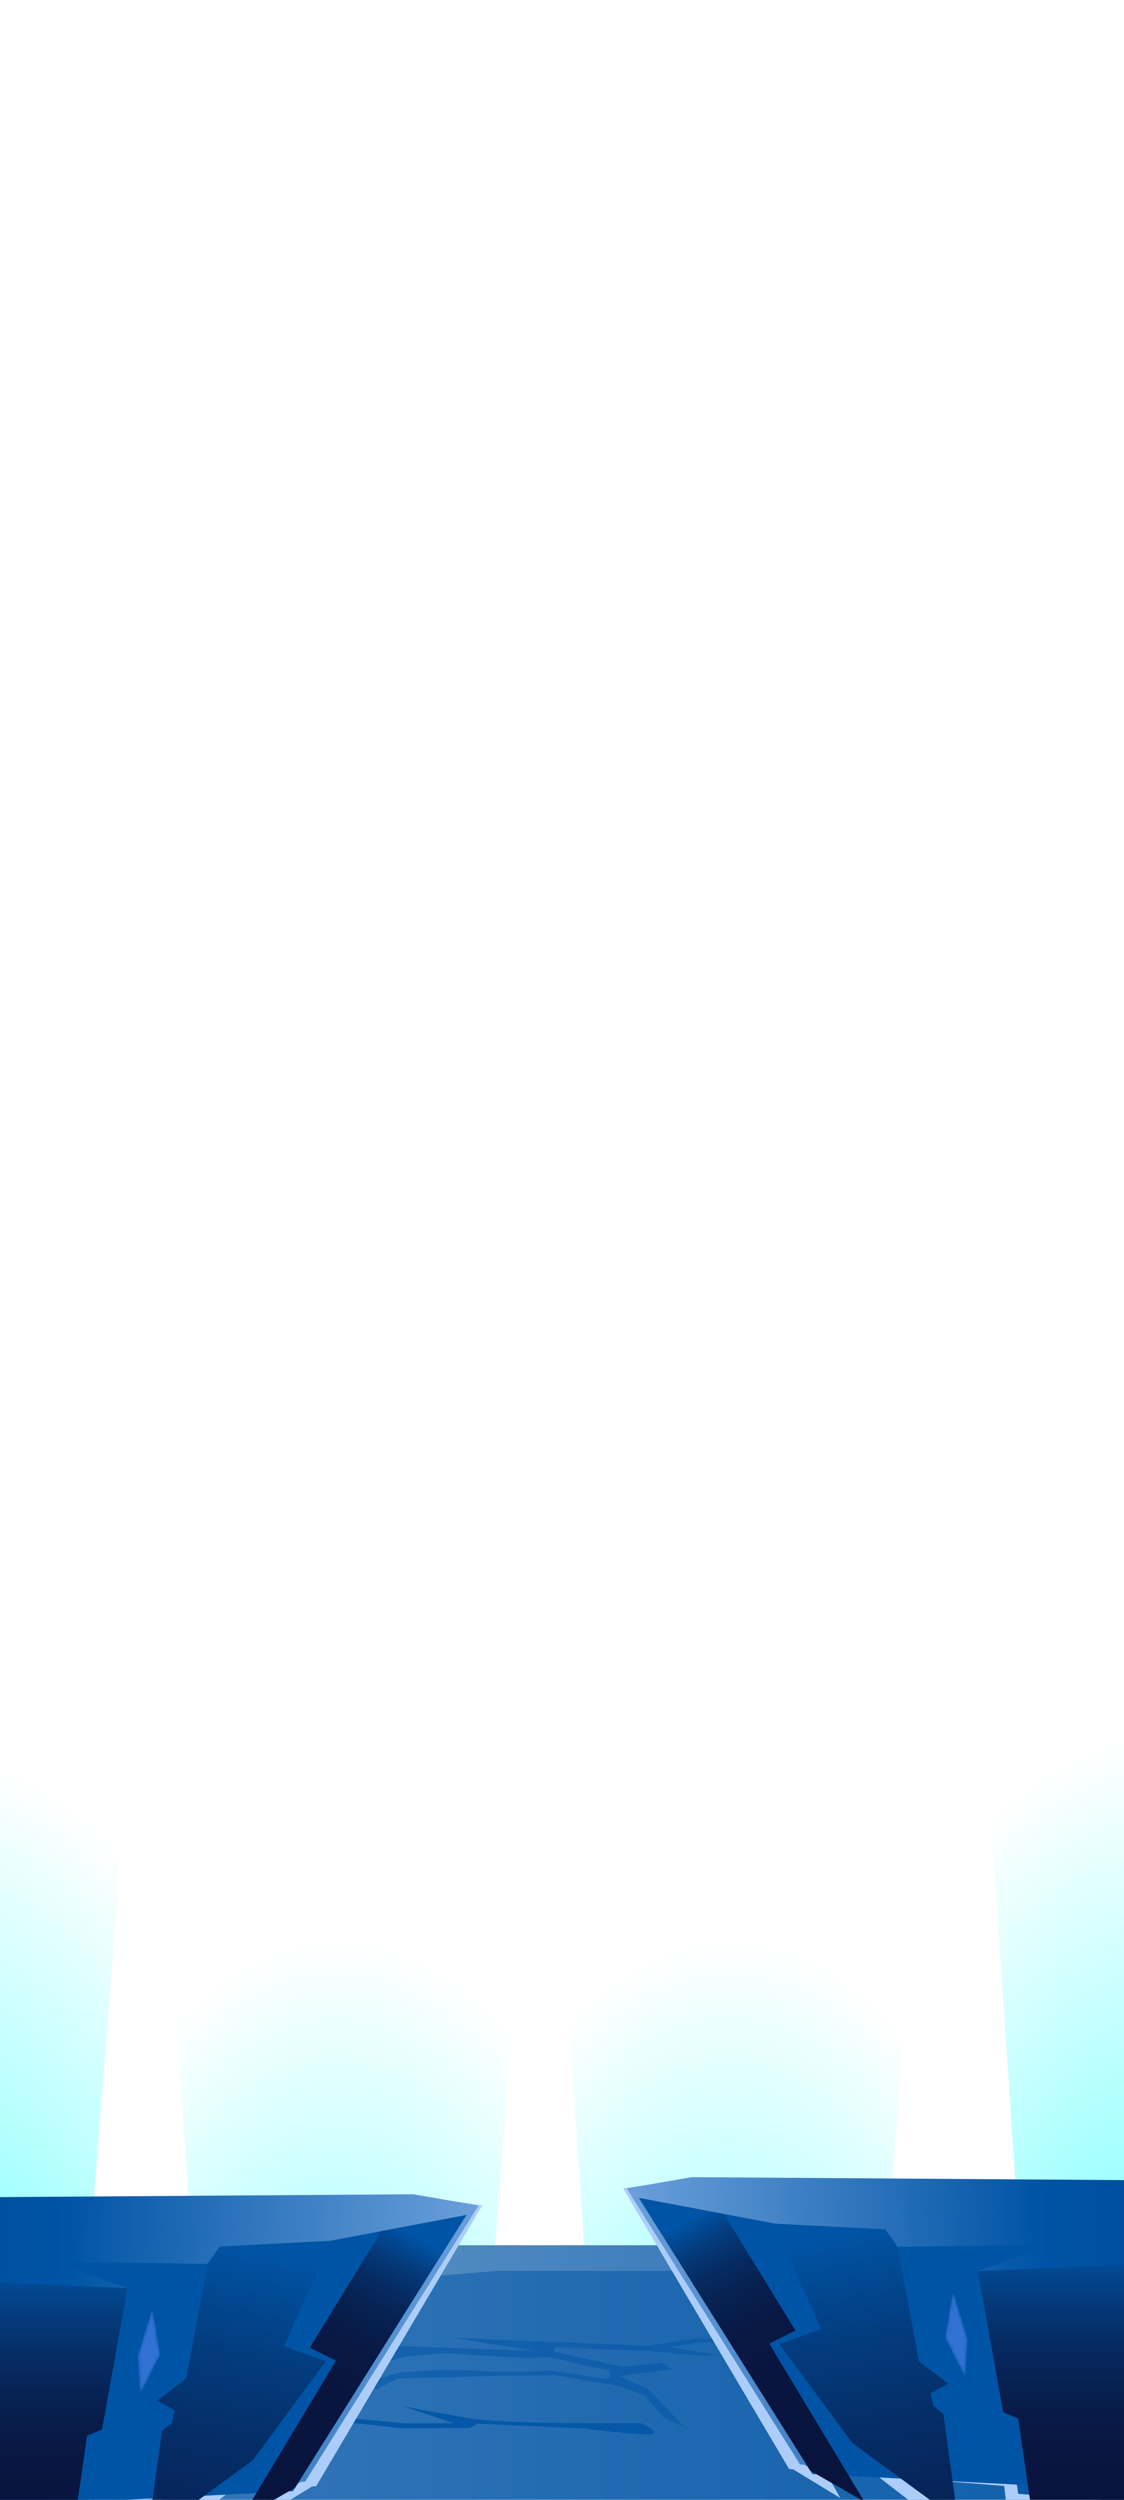 <svg width="360" height="800" viewBox="0 0 360 800" fill="none" xmlns="http://www.w3.org/2000/svg">
<g clip-path="url(#clip0_70_16)">
<g filter="url(#filter0_f_70_16)">
<path opacity="0.9" d="M114.633 20.137L115.343 20.379C115.371 20.391 115.392 20.412 115.399 20.444L115.539 21.175C115.545 21.208 115.533 21.235 115.512 21.256L114.941 21.744C114.92 21.765 114.887 21.771 114.859 21.76L114.149 21.517C114.121 21.506 114.1 21.485 114.093 21.452L113.953 20.721C113.947 20.689 113.959 20.662 113.98 20.64L114.551 20.152C114.574 20.14 114.607 20.133 114.633 20.137Z" fill="white"/>
<path opacity="0.9" d="M147.049 52.974L147.759 53.216C147.787 53.228 147.808 53.249 147.815 53.282L147.955 54.012C147.961 54.045 147.949 54.072 147.928 54.093L147.357 54.581C147.336 54.602 147.303 54.609 147.275 54.597L146.565 54.355C146.537 54.343 146.516 54.322 146.509 54.289L146.369 53.559C146.363 53.526 146.375 53.499 146.396 53.478L146.967 52.99C146.99 52.977 147.023 52.97 147.049 52.974Z" fill="white"/>
<path opacity="0.9" d="M14.465 53.715L14.897 53.862C14.914 53.869 14.927 53.882 14.931 53.902L15.016 54.346C15.02 54.366 15.012 54.383 14.999 54.395L14.653 54.692C14.64 54.705 14.62 54.708 14.603 54.701L14.171 54.554C14.154 54.547 14.141 54.534 14.138 54.514L14.052 54.07C14.049 54.051 14.056 54.034 14.069 54.021L14.415 53.724C14.43 53.717 14.45 53.713 14.465 53.715Z" fill="white"/>
<path opacity="0.9" d="M87.676 50.575L88.108 50.722C88.125 50.729 88.138 50.742 88.142 50.762L88.227 51.206C88.231 51.226 88.223 51.242 88.21 51.255L87.864 51.552C87.851 51.565 87.831 51.568 87.814 51.561L87.382 51.414C87.365 51.407 87.352 51.394 87.349 51.374L87.263 50.93C87.26 50.91 87.267 50.894 87.28 50.881L87.626 50.584C87.641 50.577 87.66 50.573 87.676 50.575Z" fill="white"/>
<path opacity="0.9" d="M72.742 184.832L72.479 185.535C72.466 185.562 72.445 185.583 72.412 185.588L71.677 185.707C71.645 185.712 71.618 185.699 71.597 185.677L71.126 185.093C71.106 185.071 71.101 185.038 71.113 185.01L71.376 184.307C71.388 184.28 71.41 184.259 71.443 184.254L72.177 184.135C72.21 184.13 72.237 184.143 72.257 184.165L72.729 184.749C72.741 184.773 72.746 184.806 72.742 184.832Z" fill="white"/>
<path opacity="0.9" d="M38.97 216.272L38.706 216.975C38.694 217.002 38.672 217.023 38.64 217.028L37.905 217.147C37.872 217.152 37.845 217.14 37.825 217.117L37.354 216.533C37.333 216.511 37.328 216.478 37.34 216.45L37.604 215.747C37.616 215.72 37.638 215.699 37.67 215.694L38.405 215.576C38.438 215.57 38.465 215.583 38.485 215.605L38.956 216.189C38.968 216.213 38.974 216.246 38.97 216.272Z" fill="white"/>
<path opacity="0.9" d="M42.113 83.724L41.953 84.151C41.945 84.168 41.932 84.18 41.912 84.183L41.466 84.255C41.446 84.259 41.429 84.251 41.417 84.237L41.131 83.882C41.118 83.869 41.115 83.849 41.123 83.832L41.282 83.405C41.29 83.388 41.303 83.376 41.323 83.373L41.77 83.3C41.789 83.297 41.806 83.305 41.818 83.318L42.105 83.674C42.112 83.688 42.115 83.708 42.113 83.724Z" fill="white"/>
<path opacity="0.9" d="M43.107 156.995L42.947 157.422C42.94 157.439 42.926 157.452 42.907 157.455L42.46 157.527C42.44 157.53 42.424 157.522 42.411 157.509L42.125 157.154C42.113 157.14 42.109 157.12 42.117 157.104L42.277 156.676C42.284 156.66 42.298 156.647 42.318 156.644L42.764 156.572C42.784 156.569 42.8 156.576 42.813 156.59L43.099 156.945C43.106 156.959 43.11 156.979 43.107 156.995Z" fill="white"/>
<path opacity="0.9" d="M57.971 381.118L57.707 381.821C57.695 381.849 57.673 381.869 57.641 381.874L56.906 381.993C56.873 381.998 56.846 381.986 56.826 381.964L56.355 381.379C56.334 381.357 56.329 381.324 56.341 381.297L56.605 380.593C56.617 380.566 56.639 380.546 56.672 380.54L57.406 380.422C57.439 380.416 57.466 380.429 57.486 380.451L57.957 381.036C57.969 381.059 57.975 381.092 57.971 381.118Z" fill="white"/>
<path opacity="0.9" d="M24.198 412.558L23.935 413.261C23.923 413.289 23.901 413.309 23.868 413.315L23.134 413.433C23.101 413.438 23.074 413.426 23.053 413.404L22.582 412.819C22.562 412.797 22.557 412.764 22.569 412.737L22.832 412.034C22.845 412.006 22.866 411.986 22.899 411.981L23.634 411.862C23.666 411.857 23.693 411.869 23.714 411.891L24.185 412.476C24.197 412.499 24.202 412.532 24.198 412.558Z" fill="white"/>
<path opacity="0.9" d="M27.34 280.01L27.18 280.437C27.173 280.454 27.16 280.466 27.14 280.47L26.694 280.542C26.674 280.545 26.657 280.537 26.645 280.524L26.358 280.169C26.346 280.155 26.343 280.135 26.35 280.118L26.51 279.691C26.518 279.675 26.531 279.662 26.551 279.659L26.997 279.587C27.017 279.584 27.034 279.591 27.046 279.605L27.332 279.96C27.34 279.974 27.343 279.994 27.34 280.01Z" fill="white"/>
<path opacity="0.9" d="M28.335 353.282L28.175 353.709C28.168 353.726 28.154 353.738 28.134 353.741L27.688 353.813C27.668 353.817 27.652 353.809 27.639 353.796L27.353 353.44C27.341 353.427 27.337 353.407 27.345 353.39L27.505 352.963C27.512 352.946 27.526 352.934 27.546 352.931L27.992 352.859C28.012 352.855 28.028 352.863 28.041 352.876L28.327 353.232C28.334 353.246 28.338 353.266 28.335 353.282Z" fill="white"/>
</g>
<path opacity="0.9" d="M114.633 20.137L115.343 20.379C115.371 20.391 115.392 20.412 115.399 20.444L115.539 21.175C115.545 21.208 115.533 21.235 115.512 21.256L114.941 21.744C114.92 21.765 114.887 21.771 114.859 21.76L114.149 21.517C114.121 21.506 114.1 21.485 114.093 21.452L113.953 20.721C113.947 20.689 113.959 20.662 113.98 20.64L114.551 20.152C114.574 20.14 114.607 20.133 114.633 20.137Z" fill="white"/>
<path opacity="0.9" d="M147.049 52.974L147.759 53.216C147.787 53.228 147.808 53.249 147.815 53.282L147.955 54.012C147.961 54.045 147.949 54.072 147.928 54.093L147.357 54.581C147.336 54.602 147.303 54.609 147.275 54.597L146.565 54.355C146.537 54.343 146.516 54.322 146.509 54.289L146.369 53.559C146.363 53.526 146.375 53.499 146.396 53.478L146.967 52.99C146.99 52.977 147.023 52.97 147.049 52.974Z" fill="white"/>
<path opacity="0.9" d="M14.465 53.715L14.897 53.862C14.914 53.869 14.927 53.882 14.931 53.902L15.016 54.346C15.02 54.366 15.012 54.383 14.999 54.395L14.653 54.692C14.64 54.705 14.62 54.708 14.603 54.701L14.171 54.554C14.154 54.547 14.141 54.534 14.138 54.514L14.052 54.07C14.049 54.051 14.056 54.034 14.069 54.021L14.415 53.724C14.43 53.717 14.45 53.713 14.465 53.715Z" fill="white"/>
<path opacity="0.9" d="M87.676 50.575L88.108 50.722C88.125 50.729 88.138 50.742 88.142 50.762L88.227 51.206C88.231 51.226 88.223 51.242 88.21 51.255L87.864 51.552C87.851 51.565 87.831 51.568 87.814 51.561L87.382 51.414C87.365 51.407 87.352 51.394 87.349 51.374L87.263 50.93C87.26 50.91 87.267 50.894 87.28 50.881L87.626 50.584C87.641 50.577 87.66 50.573 87.676 50.575Z" fill="white"/>
<path opacity="0.9" d="M72.742 184.832L72.479 185.535C72.466 185.562 72.445 185.583 72.412 185.588L71.677 185.707C71.645 185.712 71.618 185.699 71.597 185.677L71.126 185.093C71.106 185.071 71.101 185.038 71.113 185.01L71.376 184.307C71.388 184.28 71.41 184.259 71.443 184.254L72.177 184.135C72.21 184.13 72.237 184.143 72.257 184.165L72.729 184.749C72.741 184.773 72.746 184.806 72.742 184.832Z" fill="white"/>
<path opacity="0.9" d="M38.97 216.272L38.706 216.975C38.694 217.002 38.672 217.023 38.64 217.028L37.905 217.147C37.872 217.152 37.845 217.14 37.825 217.117L37.354 216.533C37.333 216.511 37.328 216.478 37.34 216.45L37.604 215.747C37.616 215.72 37.638 215.699 37.67 215.694L38.405 215.576C38.438 215.57 38.465 215.583 38.485 215.605L38.956 216.189C38.968 216.213 38.974 216.246 38.97 216.272Z" fill="white"/>
<path opacity="0.9" d="M42.113 83.724L41.953 84.151C41.945 84.168 41.932 84.18 41.912 84.183L41.466 84.255C41.446 84.259 41.429 84.251 41.417 84.237L41.131 83.882C41.118 83.869 41.115 83.849 41.123 83.832L41.282 83.405C41.29 83.388 41.303 83.376 41.323 83.373L41.77 83.3C41.789 83.297 41.806 83.305 41.818 83.318L42.105 83.674C42.112 83.688 42.115 83.708 42.113 83.724Z" fill="white"/>
<path opacity="0.9" d="M43.107 156.995L42.947 157.422C42.94 157.439 42.926 157.452 42.907 157.455L42.46 157.527C42.44 157.53 42.424 157.522 42.411 157.509L42.125 157.154C42.113 157.14 42.109 157.12 42.117 157.104L42.277 156.676C42.284 156.66 42.298 156.647 42.318 156.644L42.764 156.572C42.784 156.569 42.8 156.576 42.813 156.59L43.099 156.945C43.106 156.959 43.11 156.979 43.107 156.995Z" fill="white"/>
<path opacity="0.9" d="M57.971 381.118L57.707 381.821C57.695 381.849 57.673 381.869 57.641 381.874L56.906 381.993C56.873 381.998 56.846 381.986 56.826 381.964L56.355 381.379C56.334 381.357 56.329 381.324 56.341 381.297L56.605 380.593C56.617 380.566 56.639 380.546 56.672 380.54L57.406 380.422C57.439 380.416 57.466 380.429 57.486 380.451L57.957 381.036C57.969 381.059 57.975 381.092 57.971 381.118Z" fill="white"/>
<path opacity="0.9" d="M24.198 412.558L23.935 413.261C23.923 413.289 23.901 413.309 23.868 413.315L23.134 413.433C23.101 413.438 23.074 413.426 23.053 413.404L22.582 412.819C22.562 412.797 22.557 412.764 22.569 412.737L22.832 412.034C22.845 412.006 22.866 411.986 22.899 411.981L23.634 411.862C23.666 411.857 23.693 411.869 23.714 411.891L24.185 412.476C24.197 412.499 24.202 412.532 24.198 412.558Z" fill="white"/>
<path opacity="0.9" d="M27.34 280.01L27.18 280.437C27.173 280.454 27.16 280.466 27.14 280.47L26.694 280.542C26.674 280.545 26.657 280.537 26.645 280.524L26.358 280.169C26.346 280.155 26.343 280.135 26.35 280.118L26.51 279.691C26.518 279.675 26.531 279.662 26.551 279.659L26.997 279.587C27.017 279.584 27.034 279.591 27.046 279.605L27.332 279.96C27.34 279.974 27.343 279.994 27.34 280.01Z" fill="white"/>
<path opacity="0.9" d="M28.335 353.282L28.175 353.709C28.168 353.726 28.154 353.738 28.134 353.741L27.688 353.813C27.668 353.817 27.652 353.809 27.639 353.796L27.353 353.44C27.341 353.427 27.337 353.407 27.345 353.39L27.505 352.963C27.512 352.946 27.526 352.934 27.546 352.931L27.992 352.859C28.012 352.855 28.028 352.863 28.041 352.876L28.327 353.232C28.334 353.246 28.338 353.266 28.335 353.282Z" fill="white"/>
<g filter="url(#filter1_f_70_16)">
<path opacity="0.9" d="M112.034 734.867L112.736 735.133C112.763 735.146 112.784 735.167 112.789 735.2L112.905 735.935C112.91 735.968 112.897 735.995 112.875 736.015L112.289 736.484C112.267 736.504 112.234 736.51 112.207 736.497L111.504 736.232C111.477 736.219 111.457 736.197 111.452 736.165L111.335 735.43C111.33 735.397 111.343 735.37 111.365 735.35L111.951 734.88C111.975 734.868 112.008 734.863 112.034 734.867Z" fill="white"/>
<path opacity="0.9" d="M143.357 768.748L144.059 769.014C144.087 769.026 144.107 769.048 144.112 769.081L144.228 769.816C144.233 769.848 144.221 769.875 144.199 769.896L143.612 770.365C143.59 770.385 143.557 770.39 143.53 770.378L142.828 770.112C142.8 770.1 142.78 770.078 142.775 770.045L142.659 769.31C142.654 769.278 142.666 769.251 142.688 769.23L143.274 768.761C143.298 768.749 143.331 768.744 143.357 768.748Z" fill="white"/>
<path opacity="0.9" d="M10.821 765.148L11.247 765.309C11.264 765.317 11.276 765.33 11.28 765.35L11.35 765.796C11.353 765.816 11.345 765.833 11.332 765.845L10.976 766.13C10.962 766.142 10.942 766.146 10.926 766.138L10.499 765.977C10.482 765.969 10.47 765.956 10.467 765.936L10.396 765.489C10.393 765.469 10.401 765.453 10.414 765.441L10.77 765.155C10.785 765.148 10.805 765.145 10.821 765.148Z" fill="white"/>
<path opacity="0.9" d="M84.095 764.406L84.522 764.568C84.538 764.575 84.551 764.588 84.554 764.608L84.624 765.055C84.628 765.075 84.62 765.091 84.606 765.104L84.25 765.389C84.237 765.401 84.217 765.404 84.2 765.397L83.773 765.235C83.757 765.228 83.744 765.214 83.741 765.194L83.671 764.748C83.667 764.728 83.675 764.711 83.689 764.699L84.045 764.414C84.059 764.407 84.079 764.404 84.095 764.406Z" fill="white"/>
<path opacity="0.9" d="M308.268 750.316L308.97 750.582C308.998 750.594 309.018 750.616 309.023 750.649L309.139 751.383C309.145 751.416 309.132 751.443 309.11 751.463L308.524 751.933C308.501 751.953 308.468 751.958 308.441 751.946L307.739 751.68C307.711 751.668 307.691 751.646 307.686 751.613L307.57 750.878C307.565 750.846 307.577 750.818 307.599 750.798L308.186 750.329C308.209 750.317 308.242 750.312 308.268 750.316Z" fill="white"/>
<path opacity="0.9" d="M339.591 784.197L340.294 784.462C340.321 784.475 340.341 784.497 340.347 784.529L340.463 785.264C340.468 785.297 340.455 785.324 340.433 785.344L339.847 785.813C339.825 785.834 339.792 785.839 339.764 785.826L339.062 785.561C339.035 785.548 339.014 785.526 339.009 785.494L338.893 784.759C338.888 784.726 338.901 784.699 338.923 784.679L339.509 784.21C339.532 784.197 339.565 784.192 339.591 784.197Z" fill="white"/>
<path opacity="0.9" d="M207.055 780.597L207.482 780.758C207.498 780.766 207.511 780.779 207.514 780.799L207.584 781.246C207.588 781.266 207.58 781.282 207.566 781.294L207.21 781.58C207.197 781.592 207.177 781.595 207.16 781.588L206.733 781.426C206.717 781.419 206.704 781.405 206.701 781.385L206.631 780.939C206.627 780.919 206.635 780.902 206.649 780.89L207.005 780.605C207.019 780.598 207.039 780.594 207.055 780.597Z" fill="white"/>
<path opacity="0.9" d="M280.329 779.855L280.756 780.017C280.773 780.024 280.785 780.038 280.788 780.057L280.859 780.504C280.862 780.524 280.854 780.54 280.841 780.553L280.485 780.838C280.471 780.85 280.451 780.853 280.434 780.846L280.008 780.684C279.991 780.677 279.979 780.664 279.976 780.644L279.905 780.197C279.902 780.177 279.909 780.161 279.923 780.148L280.279 779.863C280.293 779.856 280.314 779.853 280.329 779.855Z" fill="white"/>
</g>
<path opacity="0.9" d="M112.034 734.867L112.736 735.133C112.763 735.146 112.784 735.167 112.789 735.2L112.905 735.935C112.91 735.968 112.897 735.995 112.875 736.015L112.289 736.484C112.267 736.504 112.234 736.51 112.207 736.497L111.504 736.232C111.477 736.219 111.457 736.197 111.452 736.165L111.335 735.43C111.33 735.397 111.343 735.37 111.365 735.35L111.951 734.88C111.975 734.868 112.008 734.863 112.034 734.867Z" fill="white"/>
<path opacity="0.9" d="M143.357 768.748L144.059 769.014C144.087 769.026 144.107 769.048 144.112 769.081L144.228 769.816C144.233 769.848 144.221 769.875 144.199 769.896L143.612 770.365C143.59 770.385 143.557 770.39 143.53 770.378L142.828 770.112C142.8 770.1 142.78 770.078 142.775 770.045L142.659 769.31C142.654 769.278 142.666 769.251 142.688 769.23L143.274 768.761C143.298 768.749 143.331 768.744 143.357 768.748Z" fill="white"/>
<path opacity="0.9" d="M10.821 765.148L11.247 765.309C11.264 765.317 11.276 765.33 11.28 765.35L11.35 765.796C11.353 765.816 11.345 765.833 11.332 765.845L10.976 766.13C10.962 766.142 10.942 766.146 10.926 766.138L10.499 765.977C10.482 765.969 10.47 765.956 10.467 765.936L10.396 765.489C10.393 765.469 10.401 765.453 10.414 765.441L10.77 765.155C10.785 765.148 10.805 765.145 10.821 765.148Z" fill="white"/>
<path opacity="0.9" d="M84.095 764.406L84.522 764.568C84.538 764.575 84.551 764.588 84.554 764.608L84.624 765.055C84.628 765.075 84.62 765.091 84.606 765.104L84.25 765.389C84.237 765.401 84.217 765.404 84.2 765.397L83.773 765.235C83.757 765.228 83.744 765.214 83.741 765.194L83.671 764.748C83.667 764.728 83.675 764.711 83.689 764.699L84.045 764.414C84.059 764.407 84.079 764.404 84.095 764.406Z" fill="white"/>
<path opacity="0.9" d="M308.268 750.316L308.97 750.582C308.998 750.594 309.018 750.616 309.023 750.649L309.139 751.383C309.145 751.416 309.132 751.443 309.11 751.463L308.524 751.933C308.501 751.953 308.468 751.958 308.441 751.946L307.739 751.68C307.711 751.668 307.691 751.646 307.686 751.613L307.57 750.878C307.565 750.846 307.577 750.818 307.599 750.798L308.186 750.329C308.209 750.317 308.242 750.312 308.268 750.316Z" fill="white"/>
<path opacity="0.9" d="M339.591 784.197L340.294 784.462C340.321 784.475 340.341 784.497 340.347 784.529L340.463 785.264C340.468 785.297 340.455 785.324 340.433 785.344L339.847 785.813C339.825 785.834 339.792 785.839 339.764 785.826L339.062 785.561C339.035 785.548 339.014 785.526 339.009 785.494L338.893 784.759C338.888 784.726 338.901 784.699 338.923 784.679L339.509 784.21C339.532 784.197 339.565 784.192 339.591 784.197Z" fill="white"/>
<path opacity="0.9" d="M207.055 780.597L207.482 780.758C207.498 780.766 207.511 780.779 207.514 780.799L207.584 781.246C207.588 781.266 207.58 781.282 207.566 781.294L207.21 781.58C207.197 781.592 207.177 781.595 207.16 781.588L206.733 781.426C206.717 781.419 206.704 781.405 206.701 781.385L206.631 780.939C206.627 780.919 206.635 780.902 206.649 780.89L207.005 780.605C207.019 780.598 207.039 780.594 207.055 780.597Z" fill="white"/>
<path opacity="0.9" d="M280.329 779.855L280.756 780.017C280.773 780.024 280.785 780.038 280.788 780.057L280.859 780.504C280.862 780.524 280.854 780.54 280.841 780.553L280.485 780.838C280.471 780.85 280.451 780.853 280.434 780.846L280.008 780.684C279.991 780.677 279.979 780.664 279.976 780.644L279.905 780.197C279.902 780.177 279.909 780.161 279.923 780.148L280.279 779.863C280.293 779.856 280.314 779.853 280.329 779.855Z" fill="white"/>
<g filter="url(#filter2_f_70_16)">
<path opacity="0.9" d="M290.408 266.137L289.698 266.379C289.67 266.391 289.649 266.412 289.642 266.444L289.502 267.175C289.496 267.208 289.508 267.235 289.529 267.256L290.1 267.744C290.121 267.765 290.154 267.771 290.182 267.76L290.893 267.517C290.92 267.506 290.941 267.485 290.948 267.452L291.088 266.721C291.094 266.689 291.082 266.662 291.061 266.641L290.49 266.152C290.467 266.14 290.434 266.133 290.408 266.137Z" fill="white"/>
<path opacity="0.9" d="M257.992 298.974L257.282 299.216C257.254 299.228 257.233 299.249 257.226 299.282L257.086 300.012C257.08 300.045 257.092 300.072 257.113 300.093L257.684 300.581C257.705 300.602 257.738 300.609 257.766 300.597L258.476 300.355C258.504 300.343 258.525 300.322 258.532 300.289L258.672 299.559C258.678 299.526 258.666 299.499 258.645 299.478L258.074 298.99C258.051 298.977 258.018 298.97 257.992 298.974Z" fill="white"/>
<path opacity="0.9" d="M317.365 296.575L316.933 296.722C316.916 296.729 316.903 296.742 316.899 296.762L316.814 297.206C316.81 297.226 316.818 297.242 316.831 297.255L317.177 297.552C317.19 297.564 317.21 297.568 317.227 297.561L317.659 297.414C317.676 297.407 317.689 297.394 317.693 297.374L317.778 296.93C317.781 296.91 317.774 296.894 317.761 296.881L317.415 296.584C317.401 296.577 317.381 296.573 317.365 296.575Z" fill="white"/>
<path opacity="0.9" d="M332.299 430.832L332.562 431.535C332.575 431.562 332.596 431.583 332.629 431.588L333.363 431.707C333.396 431.712 333.423 431.699 333.444 431.677L333.915 431.093C333.935 431.071 333.94 431.038 333.928 431.01L333.665 430.307C333.653 430.28 333.631 430.259 333.598 430.254L332.864 430.135C332.831 430.13 332.804 430.143 332.783 430.165L332.312 430.749C332.3 430.773 332.295 430.806 332.299 430.832Z" fill="white"/>
<path opacity="0.9" d="M347.07 627.118L347.334 627.821C347.346 627.849 347.368 627.869 347.4 627.874L348.135 627.993C348.168 627.998 348.195 627.986 348.215 627.964L348.686 627.379C348.707 627.357 348.712 627.324 348.7 627.297L348.436 626.593C348.424 626.566 348.402 626.546 348.37 626.54L347.635 626.422C347.602 626.416 347.575 626.429 347.555 626.451L347.084 627.036C347.072 627.059 347.066 627.092 347.07 627.118Z" fill="white"/>
</g>
<path opacity="0.9" d="M290.408 266.137L289.698 266.379C289.67 266.391 289.649 266.412 289.642 266.444L289.502 267.175C289.496 267.208 289.508 267.235 289.529 267.256L290.1 267.744C290.121 267.765 290.154 267.771 290.182 267.76L290.893 267.517C290.92 267.506 290.941 267.485 290.948 267.452L291.088 266.721C291.094 266.689 291.082 266.662 291.061 266.641L290.49 266.152C290.467 266.14 290.434 266.133 290.408 266.137Z" fill="white"/>
<path opacity="0.9" d="M257.992 298.974L257.282 299.216C257.254 299.228 257.233 299.249 257.226 299.282L257.086 300.012C257.08 300.045 257.092 300.072 257.113 300.093L257.684 300.581C257.705 300.602 257.738 300.609 257.766 300.597L258.476 300.355C258.504 300.343 258.525 300.322 258.532 300.289L258.672 299.559C258.678 299.526 258.666 299.499 258.645 299.478L258.074 298.99C258.051 298.977 258.018 298.97 257.992 298.974Z" fill="white"/>
<path opacity="0.9" d="M317.365 296.575L316.933 296.722C316.916 296.729 316.903 296.742 316.899 296.762L316.814 297.206C316.81 297.226 316.818 297.242 316.831 297.255L317.177 297.552C317.19 297.564 317.21 297.568 317.227 297.561L317.659 297.414C317.676 297.407 317.689 297.394 317.693 297.374L317.778 296.93C317.781 296.91 317.774 296.894 317.761 296.881L317.415 296.584C317.401 296.577 317.381 296.573 317.365 296.575Z" fill="white"/>
<path opacity="0.9" d="M332.299 430.832L332.562 431.535C332.575 431.562 332.596 431.583 332.629 431.588L333.363 431.707C333.396 431.712 333.423 431.699 333.444 431.677L333.915 431.093C333.935 431.071 333.94 431.038 333.928 431.01L333.665 430.307C333.653 430.28 333.631 430.259 333.598 430.254L332.864 430.135C332.831 430.13 332.804 430.143 332.783 430.165L332.312 430.749C332.3 430.773 332.295 430.806 332.299 430.832Z" fill="white"/>
<path opacity="0.9" d="M347.07 627.118L347.334 627.821C347.346 627.849 347.368 627.869 347.4 627.874L348.135 627.993C348.168 627.998 348.195 627.986 348.215 627.964L348.686 627.379C348.707 627.357 348.712 627.324 348.7 627.297L348.436 626.593C348.424 626.566 348.402 626.546 348.37 626.54L347.635 626.422C347.602 626.416 347.575 626.429 347.555 626.451L347.084 627.036C347.072 627.059 347.066 627.092 347.07 627.118Z" fill="white"/>
<g filter="url(#filter3_f_70_16)">
<path d="M15.386 559.789H-44.446L-35.779 801.401L5.338 801.401L15.386 559.789Z" fill="url(#paint0_radial_70_16)" fill-opacity="0.6"/>
</g>
<g filter="url(#filter4_f_70_16)">
<path d="M41.877 552.938H-70.936L-54.595 794.55L22.931 794.55L41.877 552.938Z" fill="url(#paint1_radial_70_16)" fill-opacity="0.8"/>
</g>
<g filter="url(#filter5_f_70_16)">
<path d="M401.327 587.193H341.495L350.161 828.805L391.278 828.805L401.327 587.193Z" fill="url(#paint2_radial_70_16)" fill-opacity="0.6"/>
</g>
<g filter="url(#filter6_f_70_16)">
<path d="M427.817 547H315.004L331.345 788.612L408.871 788.612L427.817 547Z" fill="url(#paint3_radial_70_16)" fill-opacity="0.8"/>
</g>
<g filter="url(#filter7_f_70_16)">
<path d="M140.532 651.135H80.7L89.366 892.747L130.483 892.747L140.532 651.135Z" fill="url(#paint4_radial_70_16)" fill-opacity="0.6"/>
</g>
<g filter="url(#filter8_f_70_16)">
<path d="M167.022 610.943H54.209L70.55 852.555L148.076 852.555L167.022 610.943Z" fill="url(#paint5_radial_70_16)" fill-opacity="0.8"/>
</g>
<g filter="url(#filter9_f_70_16)">
<path d="M266.133 651.135H206.301L214.968 892.747L256.085 892.747L266.133 651.135Z" fill="url(#paint6_radial_70_16)" fill-opacity="0.6"/>
</g>
<g filter="url(#filter10_f_70_16)">
<path d="M292.624 610.943H179.811L196.152 852.555L273.678 852.555L292.624 610.943Z" fill="url(#paint7_radial_70_16)" fill-opacity="0.8"/>
</g>
<path d="M472.208 704.573L326.409 721.071L255.816 718.54L93.158 718.54L62.53 721.071L37.402 718.54L-3.859 718.54C-3.859 718.54 -92.571 711.647 -93.748 712.826C-94.926 713.998 -121.634 708.651 -121.634 708.651L-119.673 783.588L474.861 777.298L472.208 704.573Z" fill="url(#paint8_linear_70_16)"/>
<path opacity="0.31" d="M-45.092 733.697L97.022 733.347L111.89 734.554L174.426 733.725L148.179 735.583C148.179 735.583 208.162 734.959 208.944 734.89C209.726 734.822 223.853 735.24 224.642 735.082C225.431 734.925 242.714 733.615 243.496 733.807C244.279 733.999 308.642 733.581 308.642 733.581C308.642 733.581 351.542 734.232 352.587 734.109C353.633 733.985 423.707 736.728 423.707 736.728L354.172 734.788C354.172 734.788 308.518 734.328 306.87 734.308C305.23 734.287 239.551 735.446 239.551 735.446L226.822 736.029C226.822 736.029 212.335 735.707 210.508 735.83C208.674 735.96 192.969 736.564 192.969 736.564L201.586 737.887C201.586 737.887 204.722 738.299 206.03 738.402C207.338 738.505 212.827 738.573 216.232 738.525C219.638 738.477 219.638 737.997 224.607 738.162C229.577 738.326 239.523 738.23 246.583 738.429C253.643 738.621 229.314 738.463 228.262 738.738C227.21 739.012 216.744 739.485 216.744 739.485L206.542 739.362C206.542 739.362 190.588 736.715 189.294 736.701C187.999 736.687 176.759 736.022 175.969 736.097C175.18 736.173 148.228 736.865 146.401 736.605C144.573 736.337 137.929 737.051 134.959 737.462C131.99 737.874 124.66 738.381 124.66 738.381C124.66 738.381 123.006 739.801 125.788 739.746C128.571 739.691 141.14 738.47 144.802 738.628C148.463 738.786 159.974 738.964 162.327 738.841C164.68 738.717 177.506 738.69 178.814 738.71C180.122 738.724 191.626 739.197 191.626 739.197L204.161 741.008C204.161 741.008 214.377 740.233 218.032 740.438C221.693 740.644 242.887 740.514 242.887 740.514L245.241 740.761C245.241 740.761 235.274 740.912 235.031 741.035C234.789 741.152 215.672 741.275 214.89 741.131C214.107 740.987 205.462 741.803 205.462 741.803L198.658 741.721L192.401 740.123L158.195 739.492L141.922 739.293L121.76 740.795L113.108 742.249L107.314 745.561L100.524 747.049L112.076 741.193L121.254 739.314L104.262 738.141L107.813 737.14L120.23 737.908L142.234 735.611L141.722 734.986L110.844 735.412L95.402 736.001L88.599 735.919L105.418 734.726L94.378 733.896L-67.282 735.062L-45.092 733.697Z" fill="#0054A5"/>
<path d="M538.428 712.794L392.678 729.25L322.108 726.725L159.504 726.725L128.886 729.25L103.766 726.725L62.52 726.725C62.52 726.725 -26.163 719.85 -27.34 721.026C-28.517 722.195 -163.653 729.395 -163.653 729.395L-163.653 839.31L534.236 839.31L538.428 712.794Z" fill="url(#paint9_linear_70_16)"/>
<path opacity="0.58" d="M364.759 750.93L222.556 748.384L207.696 750.701L145.111 748.17L171.397 752.354C171.397 752.354 111.375 750.293 110.585 750.141C109.796 749.982 95.67 750.674 94.88 750.335C94.091 749.996 76.78 747.063 75.997 747.45C75.215 747.838 10.809 746.136 10.809 746.136C10.809 746.136 -32.103 746.931 -33.155 746.669C-34.208 746.406 -104.278 751.192 -104.278 751.192L-34.72 748.066C-34.72 748.066 10.961 747.692 12.602 747.678C14.244 747.658 79.979 750.902 79.979 750.902L92.72 752.271C92.72 752.271 107.206 751.787 109.041 752.071C110.876 752.361 126.602 753.821 126.602 753.821L117.995 756.456C117.995 756.456 114.865 757.272 113.556 757.466C112.247 757.667 106.756 757.729 103.349 757.591C99.942 757.445 99.935 756.449 94.963 756.733C89.992 757.017 80.041 756.691 72.978 757.003C65.915 757.314 90.255 757.293 91.314 757.874C92.367 758.455 102.851 759.569 102.851 759.569L113.057 759.444C113.057 759.444 128.991 754.16 130.279 754.146C131.574 754.132 142.812 752.894 143.602 753.067C144.391 753.24 171.369 755.024 173.198 754.499C175.026 753.973 181.68 755.529 184.651 756.422C187.621 757.307 194.968 758.455 194.968 758.455C194.968 758.455 196.637 761.416 193.861 761.271C191.077 761.118 178.481 758.428 174.818 758.704C171.155 758.981 159.646 759.209 157.285 758.919C154.924 758.628 142.099 758.414 140.79 758.435C139.482 758.448 127.973 759.278 127.973 759.278L115.453 762.868C115.453 762.868 105.226 761.132 101.563 761.513C97.9 761.893 76.697 761.354 76.697 761.354L74.349 761.838C74.349 761.838 84.32 762.287 84.57 762.536C84.819 762.785 103.945 763.277 104.727 762.993C105.51 762.709 114.165 764.515 114.165 764.515L120.972 764.432L127.211 761.194L161.433 760.323L177.712 760.122L197.905 763.498L206.581 766.624L212.425 773.569L219.239 776.737L207.606 764.439L198.396 760.427L215.382 758.213L211.823 756.097L199.414 757.535L177.366 752.479L177.872 751.185L208.769 752.465L224.232 753.883L231.039 753.8L214.198 751.116L225.229 749.539L366.158 753.454L364.759 750.93Z" fill="#0557A7"/>
<path d="M205.157 775.463C205.157 775.463 163.578 775.957 151.199 774.003C138.82 772.049 128.604 769.886 128.604 769.886L144.122 775.06L145.495 775.519L129.581 775.519C129.581 775.519 99.716 772.758 99.127 772.702C98.537 772.647 75.159 771.465 75.159 771.465L73.392 780.532L75.554 788.612L79.29 774.003L100.908 774.003C100.908 774.003 128.805 777.174 129.394 777.174C129.983 777.174 150.61 776.979 150.61 776.979L152.772 775.651L187.157 777.174C187.157 777.174 205.233 779.496 208.574 778.926C211.907 778.363 205.157 775.463 205.157 775.463Z" fill="#0557A7"/>
<path d="M37.31 739.636L1.907 736.088L-0.844 737.859L-82.811 737.859L5.046 739.636L7.014 739.636L22.73 742.482L37.31 739.636Z" fill="url(#paint10_linear_70_16)"/>
<path d="M608.106 696.302L607.542 696.302L410.558 697.038L395.268 695.837L369.338 702.299L250.693 698.311L220.546 697.301L199.572 700.333L252.726 790.143L254.033 790.249L269.164 799.464L264.407 791.059L281.02 792.367L298.961 806.262L297.571 793.664L321.622 795.555L322.313 801.41L374.114 806.553L374.242 799.692L441.965 805.009L442 811.883L465.578 811.548L466.673 806.949L475.207 807.616L475.219 808.354L482.841 808.22L497.716 809.387L496.788 811.543L568.15 817.146L567.772 814.884L571.185 815.156L571.478 817.408L571.811 815.204L582.514 816.047L599.391 737.062L606.735 702.706C607.385 701.586 607.777 700.419 607.871 699.229C607.917 698.705 607.884 698.171 607.812 697.643L608.106 696.302Z" fill="#ACCDFA"/>
<path d="M609 685.39L608.435 685.406L411.542 691.406L396.225 690.613L370.477 697.766L251.768 696.95L221.605 696.747L200.719 700.339L256.254 788.696L257.564 788.766L272.936 797.574L267.956 789.299L284.598 790.162L302.903 803.573L301.178 791.017L325.271 792.264L326.118 798.099L378.037 801.856L377.982 794.993L445.823 798.499L446.042 805.369L469.602 804.405L470.574 799.777L479.123 800.217L479.155 800.954L486.77 800.617L501.671 801.385L500.801 803.566L572.288 807.259L571.849 805.009L575.268 805.189L575.621 807.432L575.896 805.22L586.617 805.777L601.377 726.369L607.8 691.829C608.42 690.692 608.78 689.515 608.843 688.323C608.875 687.798 608.827 687.265 608.741 686.739L609 685.39Z" fill="url(#paint11_linear_70_16)"/>
<path d="M564.068 748.461L448.018 746.477L480.62 734.799L449.045 726.603L424.85 728.36L381.385 733.685L313.153 726.791L337.207 718.305L287.475 719.035L204.632 703.396L260.167 791.753L590.545 808.819L605.313 729.411C596.906 731.952 581.847 736.626 580.177 738.061C577.855 740.053 564.068 748.461 564.068 748.461Z" fill="url(#paint12_linear_70_16)"/>
<path d="M313.169 726.783L321.31 771.973L326.102 774.005L330.047 801.141L381.966 804.898L381.394 733.677L379.668 724.015L313.169 726.783Z" fill="url(#paint13_linear_70_16)"/>
<path d="M287.491 719.027L294.33 755.66L303.694 762.829L298.032 765.872L298.934 769.926L302.142 772.538L306.832 806.623L273.021 781.847L249.642 750.178L263.029 745.363L251.853 720.297L248.363 711.639L283.601 713.458L287.491 719.027Z" fill="url(#paint14_linear_70_16)"/>
<path d="M231.863 708.525L254.764 745.826L246.38 750.006L276.865 800.615L259.516 790.679L204.648 703.388L231.863 708.525Z" fill="url(#paint15_linear_70_16)"/>
<mask id="mask0_70_16" style="mask-type:alpha" maskUnits="userSpaceOnUse" x="302" y="733" width="8" height="28">
<path d="M305.223 733.301L302.737 748.084L309.2 760.766L309.835 748.453L305.223 733.301Z" fill="url(#paint16_linear_70_16)"/>
</mask>
<g mask="url(#mask0_70_16)">
<path d="M305.224 733.301L302.738 748.084L309.2 760.766L309.835 748.453L305.224 733.301Z" fill="url(#paint17_linear_70_16)"/>
</g>
<path d="M-254.107 701.782L-253.542 701.783L-56.558 702.519L-41.268 701.318L-15.338 707.779L103.307 703.792L133.454 702.782L154.428 705.814L101.274 795.624L99.967 795.729L84.836 804.945L89.593 796.54L72.979 797.847L55.039 811.743L56.428 799.145L32.377 801.036L31.686 806.891L-20.114 812.034L-20.242 805.173L-87.965 810.49L-88.001 817.364L-111.578 817.029L-112.674 812.43L-121.208 813.097L-121.219 813.835L-128.841 813.701L-143.716 814.868L-142.788 817.024L-214.151 822.627L-213.772 820.365L-217.185 820.637L-217.478 822.889L-217.812 820.685L-228.514 821.528L-245.391 742.543L-252.735 708.187C-253.385 707.067 -253.777 705.9 -253.871 704.71C-253.917 704.186 -253.884 703.652 -253.812 703.124L-254.107 701.782Z" fill="#ACCDFA"/>
<path d="M-255 690.871L-254.435 690.887L-57.542 696.887L-42.225 696.094L-16.477 703.247L102.232 702.431L132.395 702.227L153.281 705.819L97.746 794.177L96.436 794.247L81.064 803.055L86.044 794.78L69.402 795.643L51.097 809.054L52.822 796.498L28.729 797.745L27.882 803.58L-24.037 807.337L-23.982 800.474L-91.823 803.98L-92.042 810.85L-115.602 809.886L-116.574 805.258L-125.123 805.698L-125.155 806.435L-132.77 806.098L-147.671 806.866L-146.801 809.046L-218.288 812.74L-217.849 810.49L-221.268 810.67L-221.621 812.913L-221.896 810.701L-232.617 811.258L-247.377 731.85L-253.8 697.31C-254.42 696.173 -254.78 694.996 -254.843 693.804C-254.875 693.279 -254.827 692.746 -254.741 692.22L-255 690.871Z" fill="url(#paint18_linear_70_16)"/>
<path d="M-210.068 753.941L-94.018 751.957L-126.621 740.279L-95.046 732.084L-70.85 733.84L-27.386 739.166L40.847 732.272L16.793 723.786L66.524 724.515L149.368 708.877L93.833 797.234L-236.545 814.3L-251.313 734.891C-242.906 737.432 -227.848 742.107 -226.177 743.542C-223.856 745.534 -210.068 753.941 -210.068 753.941Z" fill="url(#paint19_linear_70_16)"/>
<path d="M40.831 732.264L32.69 777.454L27.898 779.485L23.953 806.622L-27.967 810.378L-27.394 739.158L-25.669 729.495L40.831 732.264Z" fill="url(#paint20_linear_70_16)"/>
<path d="M66.508 724.507L59.669 761.141L50.305 768.309L55.968 771.352L55.066 775.407L51.858 778.019L47.168 812.104L80.978 787.328L104.358 755.659L90.97 750.843L102.146 725.778L105.636 717.119L70.398 718.939L66.508 724.507Z" fill="url(#paint21_linear_70_16)"/>
<path d="M122.137 714.006L99.236 751.306L107.62 755.486L77.135 806.096L94.483 796.159L149.351 708.869L122.137 714.006Z" fill="url(#paint22_linear_70_16)"/>
<mask id="mask1_70_16" style="mask-type:alpha" maskUnits="userSpaceOnUse" x="44" y="738" width="8" height="29">
<path d="M48.777 738.781L51.263 753.565L44.8 766.247L44.165 753.934L48.777 738.781Z" fill="url(#paint23_linear_70_16)"/>
</mask>
<g mask="url(#mask1_70_16)">
<path d="M48.776 738.781L51.262 753.565L44.8 766.247L44.165 753.934L48.776 738.781Z" fill="url(#paint24_linear_70_16)"/>
</g>
</g>
<defs>
<filter id="filter0_f_70_16" x="7.052" y="13.136" width="147.905" height="407.299" filterUnits="userSpaceOnUse" color-interpolation-filters="sRGB">
<feFlood flood-opacity="0" result="BackgroundImageFix"/>
<feBlend mode="normal" in="SourceGraphic" in2="BackgroundImageFix" result="shape"/>
<feGaussianBlur stdDeviation="3.5" result="effect1_foregroundBlur_70_16"/>
</filter>
<filter id="filter1_f_70_16" x="-59.517" y="652.202" width="406.98" height="147.904" filterUnits="userSpaceOnUse" color-interpolation-filters="sRGB">
<feFlood flood-opacity="0" result="BackgroundImageFix"/>
<feBlend mode="normal" in="SourceGraphic" in2="BackgroundImageFix" result="shape"/>
<feGaussianBlur stdDeviation="3.5" result="effect1_foregroundBlur_70_16"/>
</filter>
<filter id="filter2_f_70_16" x="250.085" y="259.136" width="147.905" height="407.299" filterUnits="userSpaceOnUse" color-interpolation-filters="sRGB">
<feFlood flood-opacity="0" result="BackgroundImageFix"/>
<feBlend mode="normal" in="SourceGraphic" in2="BackgroundImageFix" result="shape"/>
<feGaussianBlur stdDeviation="3.5" result="effect1_foregroundBlur_70_16"/>
</filter>
<filter id="filter3_f_70_16" x="-67.282" y="536.952" width="105.505" height="287.286" filterUnits="userSpaceOnUse" color-interpolation-filters="sRGB">
<feFlood flood-opacity="0" result="BackgroundImageFix"/>
<feBlend mode="normal" in="SourceGraphic" in2="BackgroundImageFix" result="shape"/>
<feGaussianBlur stdDeviation="11.418" result="effect1_foregroundBlur_70_16"/>
</filter>
<filter id="filter4_f_70_16" x="-93.773" y="530.101" width="158.487" height="287.286" filterUnits="userSpaceOnUse" color-interpolation-filters="sRGB">
<feFlood flood-opacity="0" result="BackgroundImageFix"/>
<feBlend mode="normal" in="SourceGraphic" in2="BackgroundImageFix" result="shape"/>
<feGaussianBlur stdDeviation="11.418" result="effect1_foregroundBlur_70_16"/>
</filter>
<filter id="filter5_f_70_16" x="318.658" y="564.356" width="105.505" height="287.286" filterUnits="userSpaceOnUse" color-interpolation-filters="sRGB">
<feFlood flood-opacity="0" result="BackgroundImageFix"/>
<feBlend mode="normal" in="SourceGraphic" in2="BackgroundImageFix" result="shape"/>
<feGaussianBlur stdDeviation="11.418" result="effect1_foregroundBlur_70_16"/>
</filter>
<filter id="filter6_f_70_16" x="292.167" y="524.163" width="158.487" height="287.286" filterUnits="userSpaceOnUse" color-interpolation-filters="sRGB">
<feFlood flood-opacity="0" result="BackgroundImageFix"/>
<feBlend mode="normal" in="SourceGraphic" in2="BackgroundImageFix" result="shape"/>
<feGaussianBlur stdDeviation="11.418" result="effect1_foregroundBlur_70_16"/>
</filter>
<filter id="filter7_f_70_16" x="57.863" y="628.299" width="105.505" height="287.286" filterUnits="userSpaceOnUse" color-interpolation-filters="sRGB">
<feFlood flood-opacity="0" result="BackgroundImageFix"/>
<feBlend mode="normal" in="SourceGraphic" in2="BackgroundImageFix" result="shape"/>
<feGaussianBlur stdDeviation="11.418" result="effect1_foregroundBlur_70_16"/>
</filter>
<filter id="filter8_f_70_16" x="31.372" y="588.106" width="158.487" height="287.286" filterUnits="userSpaceOnUse" color-interpolation-filters="sRGB">
<feFlood flood-opacity="0" result="BackgroundImageFix"/>
<feBlend mode="normal" in="SourceGraphic" in2="BackgroundImageFix" result="shape"/>
<feGaussianBlur stdDeviation="11.418" result="effect1_foregroundBlur_70_16"/>
</filter>
<filter id="filter9_f_70_16" x="183.465" y="628.299" width="105.505" height="287.286" filterUnits="userSpaceOnUse" color-interpolation-filters="sRGB">
<feFlood flood-opacity="0" result="BackgroundImageFix"/>
<feBlend mode="normal" in="SourceGraphic" in2="BackgroundImageFix" result="shape"/>
<feGaussianBlur stdDeviation="11.418" result="effect1_foregroundBlur_70_16"/>
</filter>
<filter id="filter10_f_70_16" x="156.974" y="588.106" width="158.487" height="287.286" filterUnits="userSpaceOnUse" color-interpolation-filters="sRGB">
<feFlood flood-opacity="0" result="BackgroundImageFix"/>
<feBlend mode="normal" in="SourceGraphic" in2="BackgroundImageFix" result="shape"/>
<feGaussianBlur stdDeviation="11.418" result="effect1_foregroundBlur_70_16"/>
</filter>
<radialGradient id="paint0_radial_70_16" cx="0" cy="0" r="1" gradientUnits="userSpaceOnUse" gradientTransform="translate(-17.429 873.77) rotate(-89.726) scale(304.695 66.584)">
<stop stop-color="white"/>
<stop offset="1" stop-color="white" stop-opacity="0"/>
</radialGradient>
<radialGradient id="paint1_radial_70_16" cx="0" cy="0" r="1" gradientUnits="userSpaceOnUse" gradientTransform="translate(-19.997 866.919) rotate(-89.483) scale(304.704 125.54)">
<stop stop-color="#00FFFF"/>
<stop offset="1" stop-color="#00FFFF" stop-opacity="0"/>
</radialGradient>
<radialGradient id="paint2_radial_70_16" cx="0" cy="0" r="1" gradientUnits="userSpaceOnUse" gradientTransform="translate(368.511 901.174) rotate(-89.726) scale(304.695 66.584)">
<stop stop-color="white"/>
<stop offset="1" stop-color="white" stop-opacity="0"/>
</radialGradient>
<radialGradient id="paint3_radial_70_16" cx="0" cy="0" r="1" gradientUnits="userSpaceOnUse" gradientTransform="translate(365.944 860.982) rotate(-89.483) scale(304.704 125.54)">
<stop stop-color="#00FFFF"/>
<stop offset="1" stop-color="#00FFFF" stop-opacity="0"/>
</radialGradient>
<radialGradient id="paint4_radial_70_16" cx="0" cy="0" r="1" gradientUnits="userSpaceOnUse" gradientTransform="translate(107.716 965.117) rotate(-89.726) scale(304.695 66.584)">
<stop stop-color="white"/>
<stop offset="1" stop-color="white" stop-opacity="0"/>
</radialGradient>
<radialGradient id="paint5_radial_70_16" cx="0" cy="0" r="1" gradientUnits="userSpaceOnUse" gradientTransform="translate(105.148 924.925) rotate(-89.483) scale(304.704 125.54)">
<stop stop-color="#00FFFF"/>
<stop offset="1" stop-color="#00FFFF" stop-opacity="0"/>
</radialGradient>
<radialGradient id="paint6_radial_70_16" cx="0" cy="0" r="1" gradientUnits="userSpaceOnUse" gradientTransform="translate(233.318 965.117) rotate(-89.726) scale(304.695 66.584)">
<stop stop-color="white"/>
<stop offset="1" stop-color="white" stop-opacity="0"/>
</radialGradient>
<radialGradient id="paint7_radial_70_16" cx="0" cy="0" r="1" gradientUnits="userSpaceOnUse" gradientTransform="translate(230.75 924.925) rotate(-89.483) scale(304.704 125.54)">
<stop stop-color="#00FFFF"/>
<stop offset="1" stop-color="#00FFFF" stop-opacity="0"/>
</radialGradient>
<linearGradient id="paint8_linear_70_16" x1="474.867" y1="744.079" x2="-121.633" y2="744.078" gradientUnits="userSpaceOnUse">
<stop stop-color="#0356A6"/>
<stop offset="0.609" stop-color="#578EC4"/>
<stop offset="0.791" stop-color="#558DC3"/>
<stop offset="0.857" stop-color="#4E88C1"/>
<stop offset="0.903" stop-color="#4380BD"/>
<stop offset="0.941" stop-color="#3275B7"/>
<stop offset="0.973" stop-color="#1C67AF"/>
<stop offset="1" stop-color="#0356A6"/>
</linearGradient>
<linearGradient id="paint9_linear_70_16" x1="541.087" y1="758.467" x2="-163.656" y2="758.467" gradientUnits="userSpaceOnUse">
<stop stop-color="#0356A6"/>
<stop offset="0.187" stop-color="#0B5BA9"/>
<stop offset="0.47" stop-color="#1F69B0"/>
<stop offset="0.812" stop-color="#417FBC"/>
<stop offset="1" stop-color="#578EC4"/>
</linearGradient>
<linearGradient id="paint10_linear_70_16" x1="-82.811" y1="739.285" x2="37.31" y2="739.285" gradientUnits="userSpaceOnUse">
<stop stop-color="#0054A5"/>
<stop offset="1" stop-color="#0054A5"/>
</linearGradient>
<linearGradient id="paint11_linear_70_16" x1="633.348" y1="702.814" x2="123.379" y2="720.46" gradientUnits="userSpaceOnUse">
<stop offset="0.12" stop-color="#00286E"/>
<stop offset="0.589" stop-color="#0054A5"/>
<stop offset="1" stop-color="#AACCFA"/>
</linearGradient>
<linearGradient id="paint12_linear_70_16" x1="398.855" y1="834.987" x2="405.119" y2="713.745" gradientUnits="userSpaceOnUse">
<stop stop-color="#0054A5"/>
<stop offset="1" stop-color="#0054A5"/>
</linearGradient>
<linearGradient id="paint13_linear_70_16" x1="347.564" y1="718.618" x2="347.567" y2="799.502" gradientUnits="userSpaceOnUse">
<stop stop-color="#0054A5"/>
<stop offset="0.038" stop-color="#014F9D"/>
<stop offset="0.223" stop-color="#043A7A"/>
<stop offset="0.411" stop-color="#06295F"/>
<stop offset="0.602" stop-color="#081D4C"/>
<stop offset="0.796" stop-color="#091641"/>
<stop offset="1" stop-color="#09143D"/>
</linearGradient>
<linearGradient id="paint14_linear_70_16" x1="261.269" y1="716.882" x2="316.152" y2="983.822" gradientUnits="userSpaceOnUse">
<stop stop-color="#0054A5"/>
<stop offset="0.019" stop-color="#01509E"/>
<stop offset="0.116" stop-color="#033D80"/>
<stop offset="0.223" stop-color="#052E68"/>
<stop offset="0.343" stop-color="#072255"/>
<stop offset="0.483" stop-color="#081A47"/>
<stop offset="0.66" stop-color="#09153F"/>
<stop offset="1" stop-color="#09143D"/>
<stop offset="1" stop-color="#09143D"/>
</linearGradient>
<linearGradient id="paint15_linear_70_16" x1="221.864" y1="710.094" x2="268.095" y2="795.634" gradientUnits="userSpaceOnUse">
<stop stop-color="#0054A5"/>
<stop offset="0.037" stop-color="#024993"/>
<stop offset="0.106" stop-color="#043978"/>
<stop offset="0.186" stop-color="#062B62"/>
<stop offset="0.279" stop-color="#072151"/>
<stop offset="0.393" stop-color="#081946"/>
<stop offset="0.554" stop-color="#09153F"/>
<stop offset="1" stop-color="#09143D"/>
</linearGradient>
<linearGradient id="paint16_linear_70_16" x1="307.055" y1="733.392" x2="305.65" y2="760.579" gradientUnits="userSpaceOnUse">
<stop/>
<stop offset="0.152" stop-color="#212121"/>
<stop offset="0.489" stop-color="#757575"/>
<stop offset="0.982" stop-color="#FAFAFA"/>
<stop offset="1" stop-color="white"/>
</linearGradient>
<linearGradient id="paint17_linear_70_16" x1="307.056" y1="733.392" x2="305.651" y2="760.579" gradientUnits="userSpaceOnUse">
<stop stop-color="#3171D3"/>
<stop offset="1" stop-color="#3171D3"/>
</linearGradient>
<linearGradient id="paint18_linear_70_16" x1="-279.348" y1="708.294" x2="230.621" y2="725.941" gradientUnits="userSpaceOnUse">
<stop offset="0.12" stop-color="#00286E"/>
<stop offset="0.589" stop-color="#0054A5"/>
<stop offset="1" stop-color="#AACCFA"/>
</linearGradient>
<linearGradient id="paint19_linear_70_16" x1="-44.855" y1="840.468" x2="-51.119" y2="719.226" gradientUnits="userSpaceOnUse">
<stop stop-color="#0054A5"/>
<stop offset="1" stop-color="#0054A5"/>
</linearGradient>
<linearGradient id="paint20_linear_70_16" x1="6.435" y1="724.099" x2="6.432" y2="804.982" gradientUnits="userSpaceOnUse">
<stop stop-color="#0054A5"/>
<stop offset="0.038" stop-color="#014F9D"/>
<stop offset="0.223" stop-color="#043A7A"/>
<stop offset="0.411" stop-color="#06295F"/>
<stop offset="0.602" stop-color="#081D4C"/>
<stop offset="0.796" stop-color="#091641"/>
<stop offset="1" stop-color="#09143D"/>
</linearGradient>
<linearGradient id="paint21_linear_70_16" x1="92.73" y1="722.363" x2="37.847" y2="989.303" gradientUnits="userSpaceOnUse">
<stop stop-color="#0054A5"/>
<stop offset="0.019" stop-color="#01509E"/>
<stop offset="0.116" stop-color="#033D80"/>
<stop offset="0.223" stop-color="#052E68"/>
<stop offset="0.343" stop-color="#072255"/>
<stop offset="0.483" stop-color="#081A47"/>
<stop offset="0.66" stop-color="#09153F"/>
<stop offset="1" stop-color="#09143D"/>
<stop offset="1" stop-color="#09143D"/>
</linearGradient>
<linearGradient id="paint22_linear_70_16" x1="132.135" y1="715.574" x2="85.905" y2="801.115" gradientUnits="userSpaceOnUse">
<stop stop-color="#0054A5"/>
<stop offset="0.037" stop-color="#024993"/>
<stop offset="0.106" stop-color="#043978"/>
<stop offset="0.186" stop-color="#062B62"/>
<stop offset="0.279" stop-color="#072151"/>
<stop offset="0.393" stop-color="#081946"/>
<stop offset="0.554" stop-color="#09153F"/>
<stop offset="1" stop-color="#09143D"/>
</linearGradient>
<linearGradient id="paint23_linear_70_16" x1="46.945" y1="738.872" x2="48.35" y2="766.06" gradientUnits="userSpaceOnUse">
<stop/>
<stop offset="0.152" stop-color="#212121"/>
<stop offset="0.489" stop-color="#757575"/>
<stop offset="0.982" stop-color="#FAFAFA"/>
<stop offset="1" stop-color="white"/>
</linearGradient>
<linearGradient id="paint24_linear_70_16" x1="46.944" y1="738.872" x2="48.349" y2="766.06" gradientUnits="userSpaceOnUse">
<stop stop-color="#3171D3"/>
<stop offset="1" stop-color="#3171D3"/>
</linearGradient>
<clipPath id="clip0_70_16">
<rect width="360" height="800" fill="white"/>
</clipPath>
</defs>
</svg>
